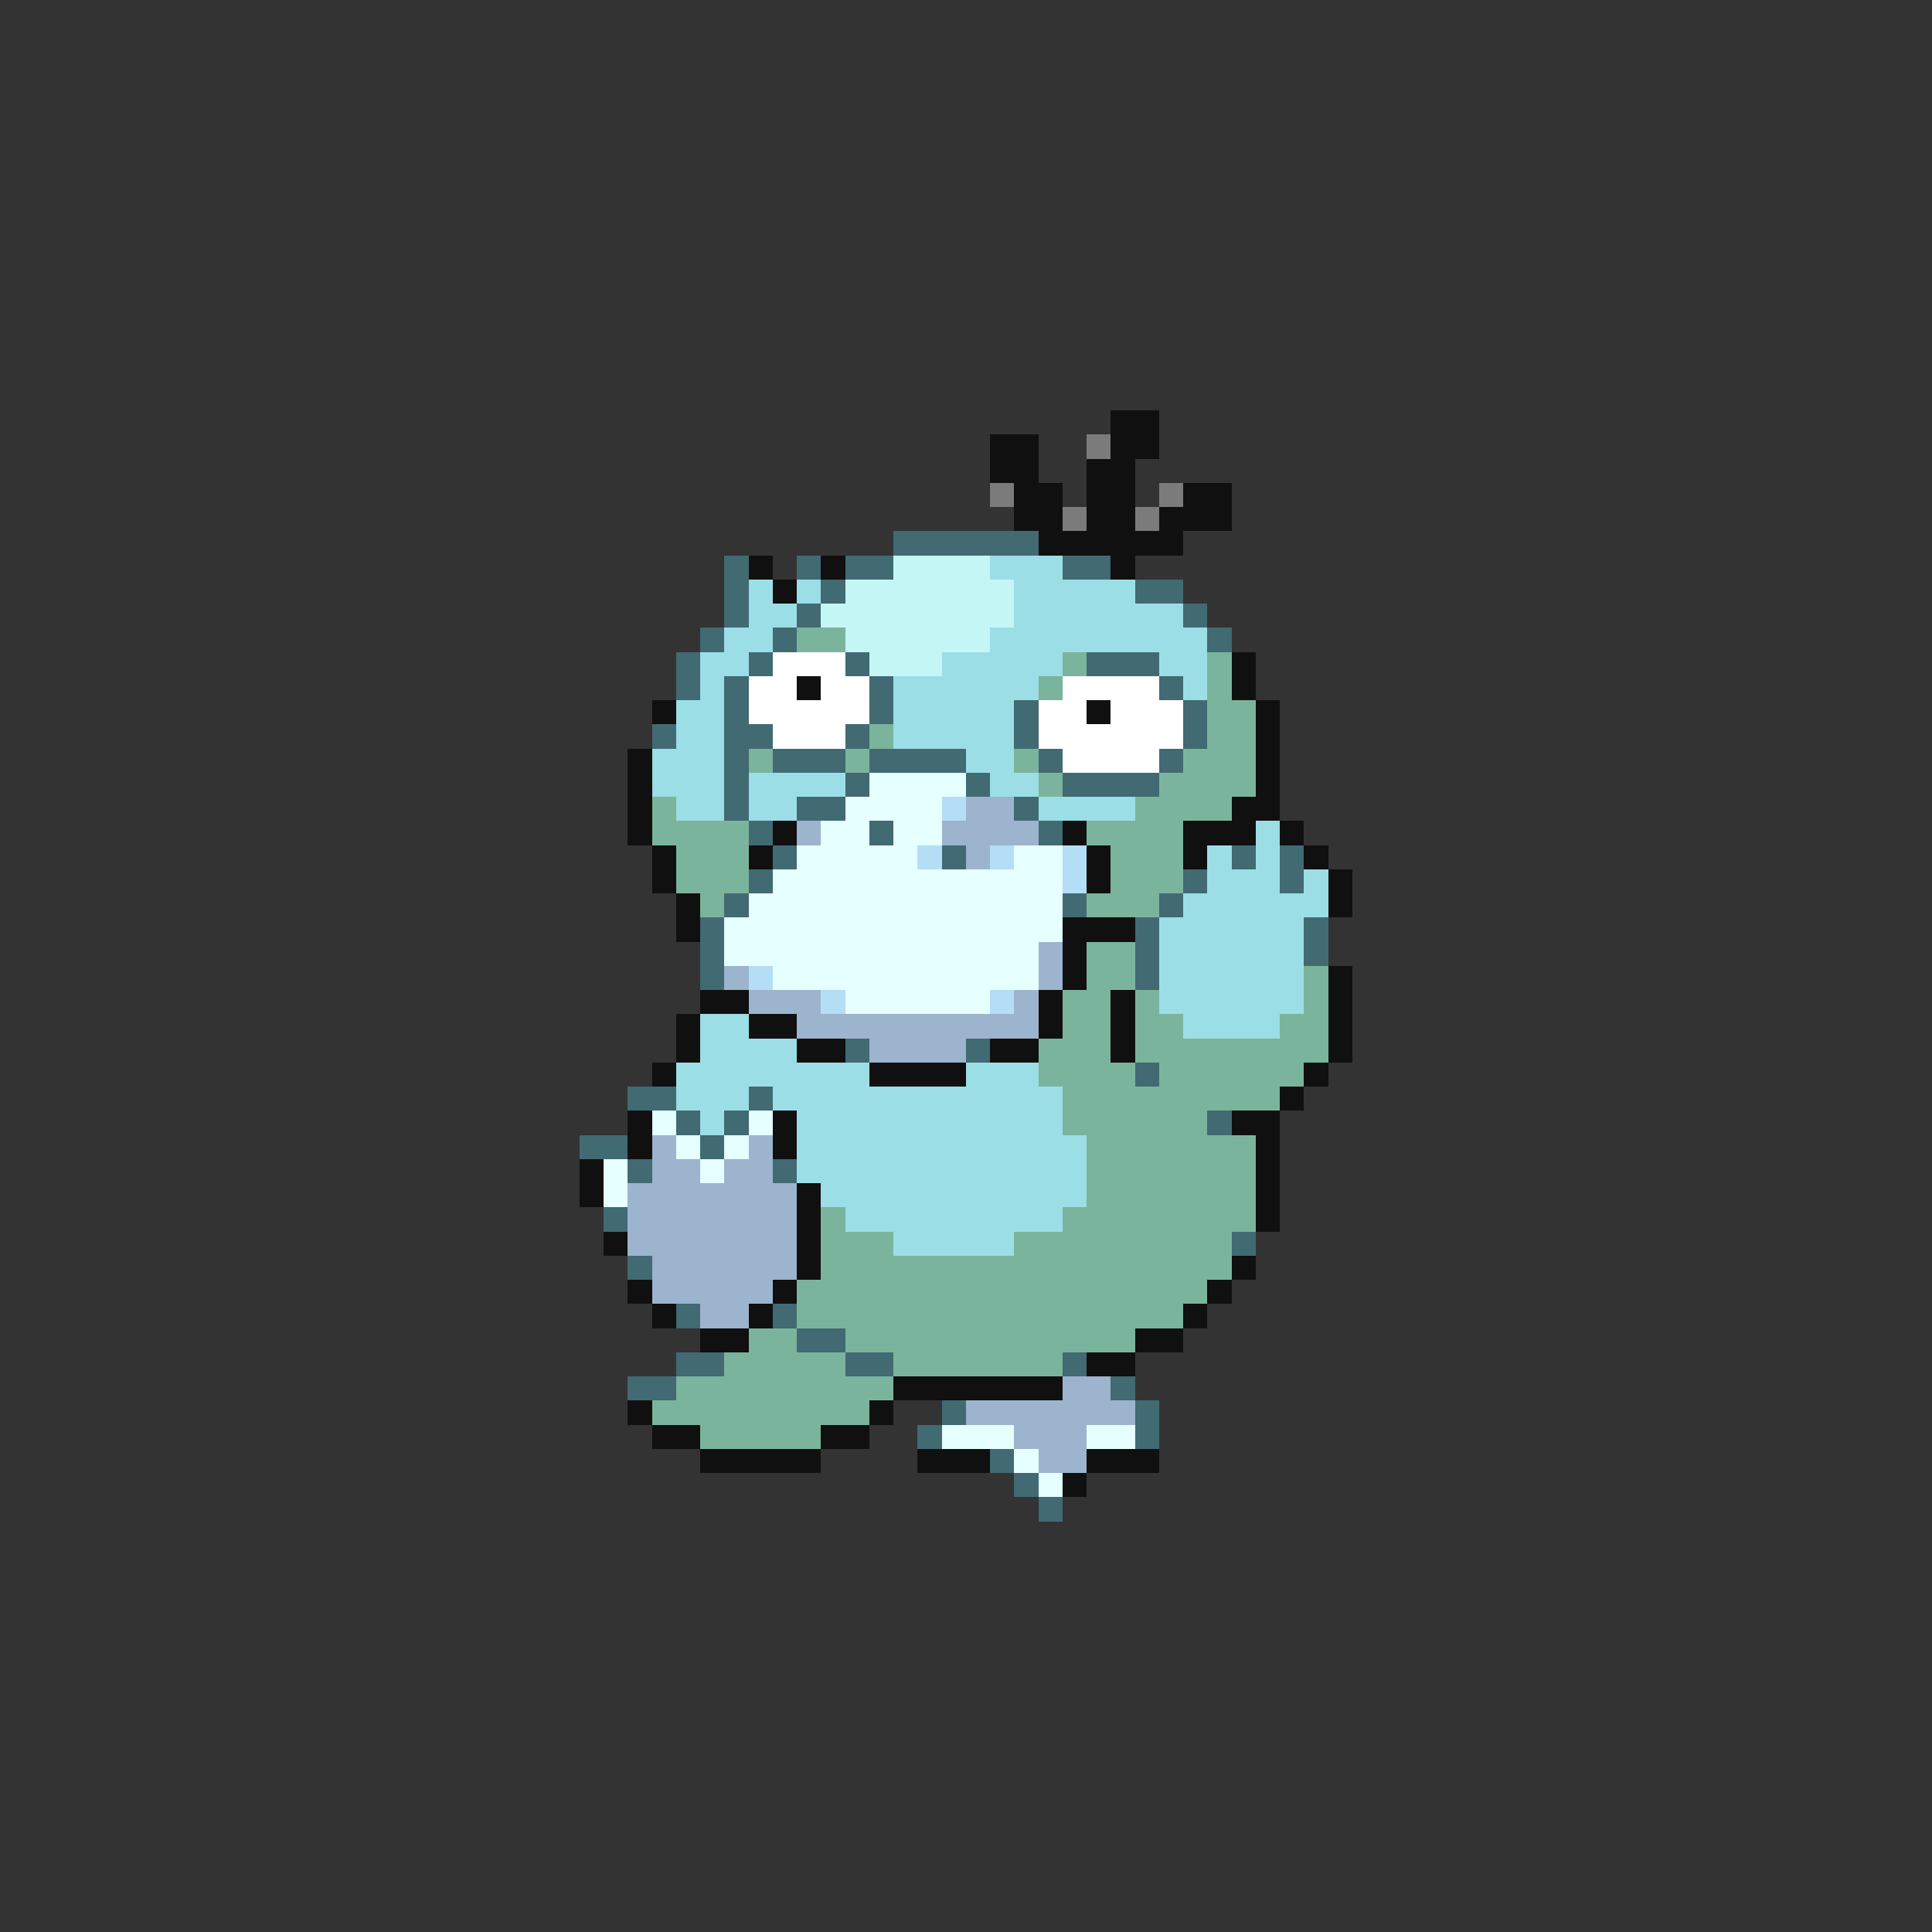 <svg xmlns="http://www.w3.org/2000/svg" viewBox="0 -0.5 80 80" shape-rendering="crispEdges">
<rect x="0" y="-0.5" width="80" height="80" fill="#333333" stroke="none"/>
<path stroke="#101010" d="M46 17h2M41 18h2M46 18h2M41 19h2M45 19h2M42 20h2M45 20h2M49 20h2M42 21h2M45 21h2M48 21h3M43 22h6M31 23h1M34 23h1M46 23h1M32 24h1M51 27h1M33 28h1M51 28h1M27 29h1M45 29h1M52 29h1M52 30h1M26 31h1M52 31h1M26 32h1M52 32h1M26 33h1M51 33h2M26 34h1M32 34h1M44 34h1M49 34h3M53 34h1M27 35h1M31 35h1M45 35h1M49 35h1M54 35h1M27 36h1M45 36h1M55 36h1M28 37h1M55 37h1M28 38h1M44 38h3M44 39h1M44 40h1M55 40h1M29 41h2M43 41h1M46 41h1M55 41h1M28 42h1M31 42h2M43 42h1M46 42h1M55 42h1M28 43h1M33 43h2M41 43h2M46 43h1M55 43h1M27 44h1M36 44h4M54 44h1M53 45h1M26 46h1M32 46h1M51 46h2M26 47h1M32 47h1M52 47h1M24 48h1M52 48h1M24 49h1M33 49h1M52 49h1M33 50h1M52 50h1M25 51h1M33 51h1M33 52h1M51 52h1M26 53h1M32 53h1M50 53h1M27 54h1M31 54h1M49 54h1M29 55h2M47 55h2M45 56h2M37 57h7M26 58h1M36 58h1M27 59h2M34 59h2M29 60h5M38 60h3M45 60h3M44 61h1" />
<path stroke="#7b7b7b" d="M45 18h1M41 20h1M48 20h1M44 21h1M47 21h1" />
<path stroke="#416a73" d="M37 22h6M30 23h1M33 23h1M35 23h2M44 23h2M30 24h1M34 24h1M47 24h2M30 25h1M33 25h1M49 25h1M29 26h1M32 26h1M50 26h1M28 27h1M31 27h1M35 27h1M45 27h3M28 28h1M30 28h1M36 28h1M48 28h1M30 29h1M36 29h1M42 29h1M49 29h1M27 30h1M30 30h2M35 30h1M42 30h1M49 30h1M30 31h1M32 31h3M36 31h4M43 31h1M48 31h1M30 32h1M35 32h1M40 32h1M44 32h4M30 33h1M33 33h2M42 33h1M31 34h1M36 34h1M43 34h1M32 35h1M39 35h1M51 35h1M53 35h1M31 36h1M49 36h1M53 36h1M30 37h1M44 37h1M48 37h1M29 38h1M47 38h1M54 38h1M29 39h1M47 39h1M54 39h1M29 40h1M47 40h1M35 43h1M40 43h1M47 44h1M26 45h2M31 45h1M28 46h1M30 46h1M50 46h1M24 47h2M29 47h1M26 48h1M32 48h1M25 50h1M51 51h1M26 52h1M28 54h1M32 54h1M33 55h2M28 56h2M35 56h2M44 56h1M26 57h2M46 57h1M39 58h1M47 58h1M38 59h1M47 59h1M41 60h1M42 61h1M43 62h1" />
<path stroke="#c5f6f6" d="M37 23h4M35 24h7M34 25h8M35 26h6M36 27h3" />
<path stroke="#9cdee6" d="M41 23h3M31 24h1M33 24h1M42 24h5M31 25h2M42 25h7M30 26h2M41 26h9M29 27h2M39 27h5M48 27h2M29 28h1M37 28h6M49 28h1M28 29h2M37 29h5M28 30h2M37 30h5M27 31h3M40 31h2M27 32h3M31 32h4M41 32h2M28 33h2M31 33h2M43 33h4M52 34h1M50 35h1M52 35h1M50 36h3M54 36h1M49 37h6M48 38h6M48 39h6M48 40h6M48 41h6M29 42h2M49 42h4M29 43h4M28 44h8M40 44h3M28 45h3M32 45h12M29 46h1M33 46h11M33 47h12M33 48h12M34 49h11M35 50h9M37 51h5" />
<path stroke="#7bb49c" d="M33 26h2M44 27h1M50 27h1M43 28h1M50 28h1M50 29h2M36 30h1M50 30h2M31 31h1M35 31h1M42 31h1M49 31h3M43 32h1M48 32h4M27 33h1M47 33h4M27 34h4M45 34h4M28 35h3M46 35h3M28 36h3M46 36h3M29 37h1M45 37h3M45 39h2M45 40h2M54 40h1M44 41h2M47 41h1M54 41h1M44 42h2M47 42h2M53 42h2M43 43h3M47 43h8M43 44h4M48 44h6M44 45h9M44 46h6M45 47h7M45 48h7M45 49h7M34 50h1M44 50h8M34 51h3M42 51h9M34 52h17M33 53h17M33 54h16M31 55h2M35 55h12M30 56h5M37 56h7M28 57h9M27 58h9M29 59h5" />
<path stroke="#ffffff" d="M32 27h3M31 28h2M34 28h2M44 28h4M31 29h5M43 29h2M46 29h3M32 30h3M43 30h6M44 31h4" />
<path stroke="#e6ffff" d="M36 32h4M35 33h4M34 34h2M37 34h2M33 35h5M42 35h2M32 36h12M31 37h13M30 38h14M30 39h13M32 40h11M35 41h6M27 46h1M31 46h1M28 47h1M30 47h1M25 48h1M29 48h1M25 49h1M39 59h3M45 59h2M42 60h1M43 61h1" />
<path stroke="#b4def6" d="M39 33h1M38 35h1M41 35h1M44 35h1M44 36h1M31 40h1M34 41h1M41 41h1" />
<path stroke="#9cb4cd" d="M40 33h2M33 34h1M39 34h4M40 35h1M43 39h1M30 40h1M43 40h1M31 41h3M42 41h1M33 42h10M36 43h4M27 47h1M31 47h1M27 48h2M30 48h2M26 49h7M26 50h7M26 51h7M27 52h6M27 53h5M29 54h2M44 57h2M40 58h7M42 59h3M43 60h2" />
</svg>